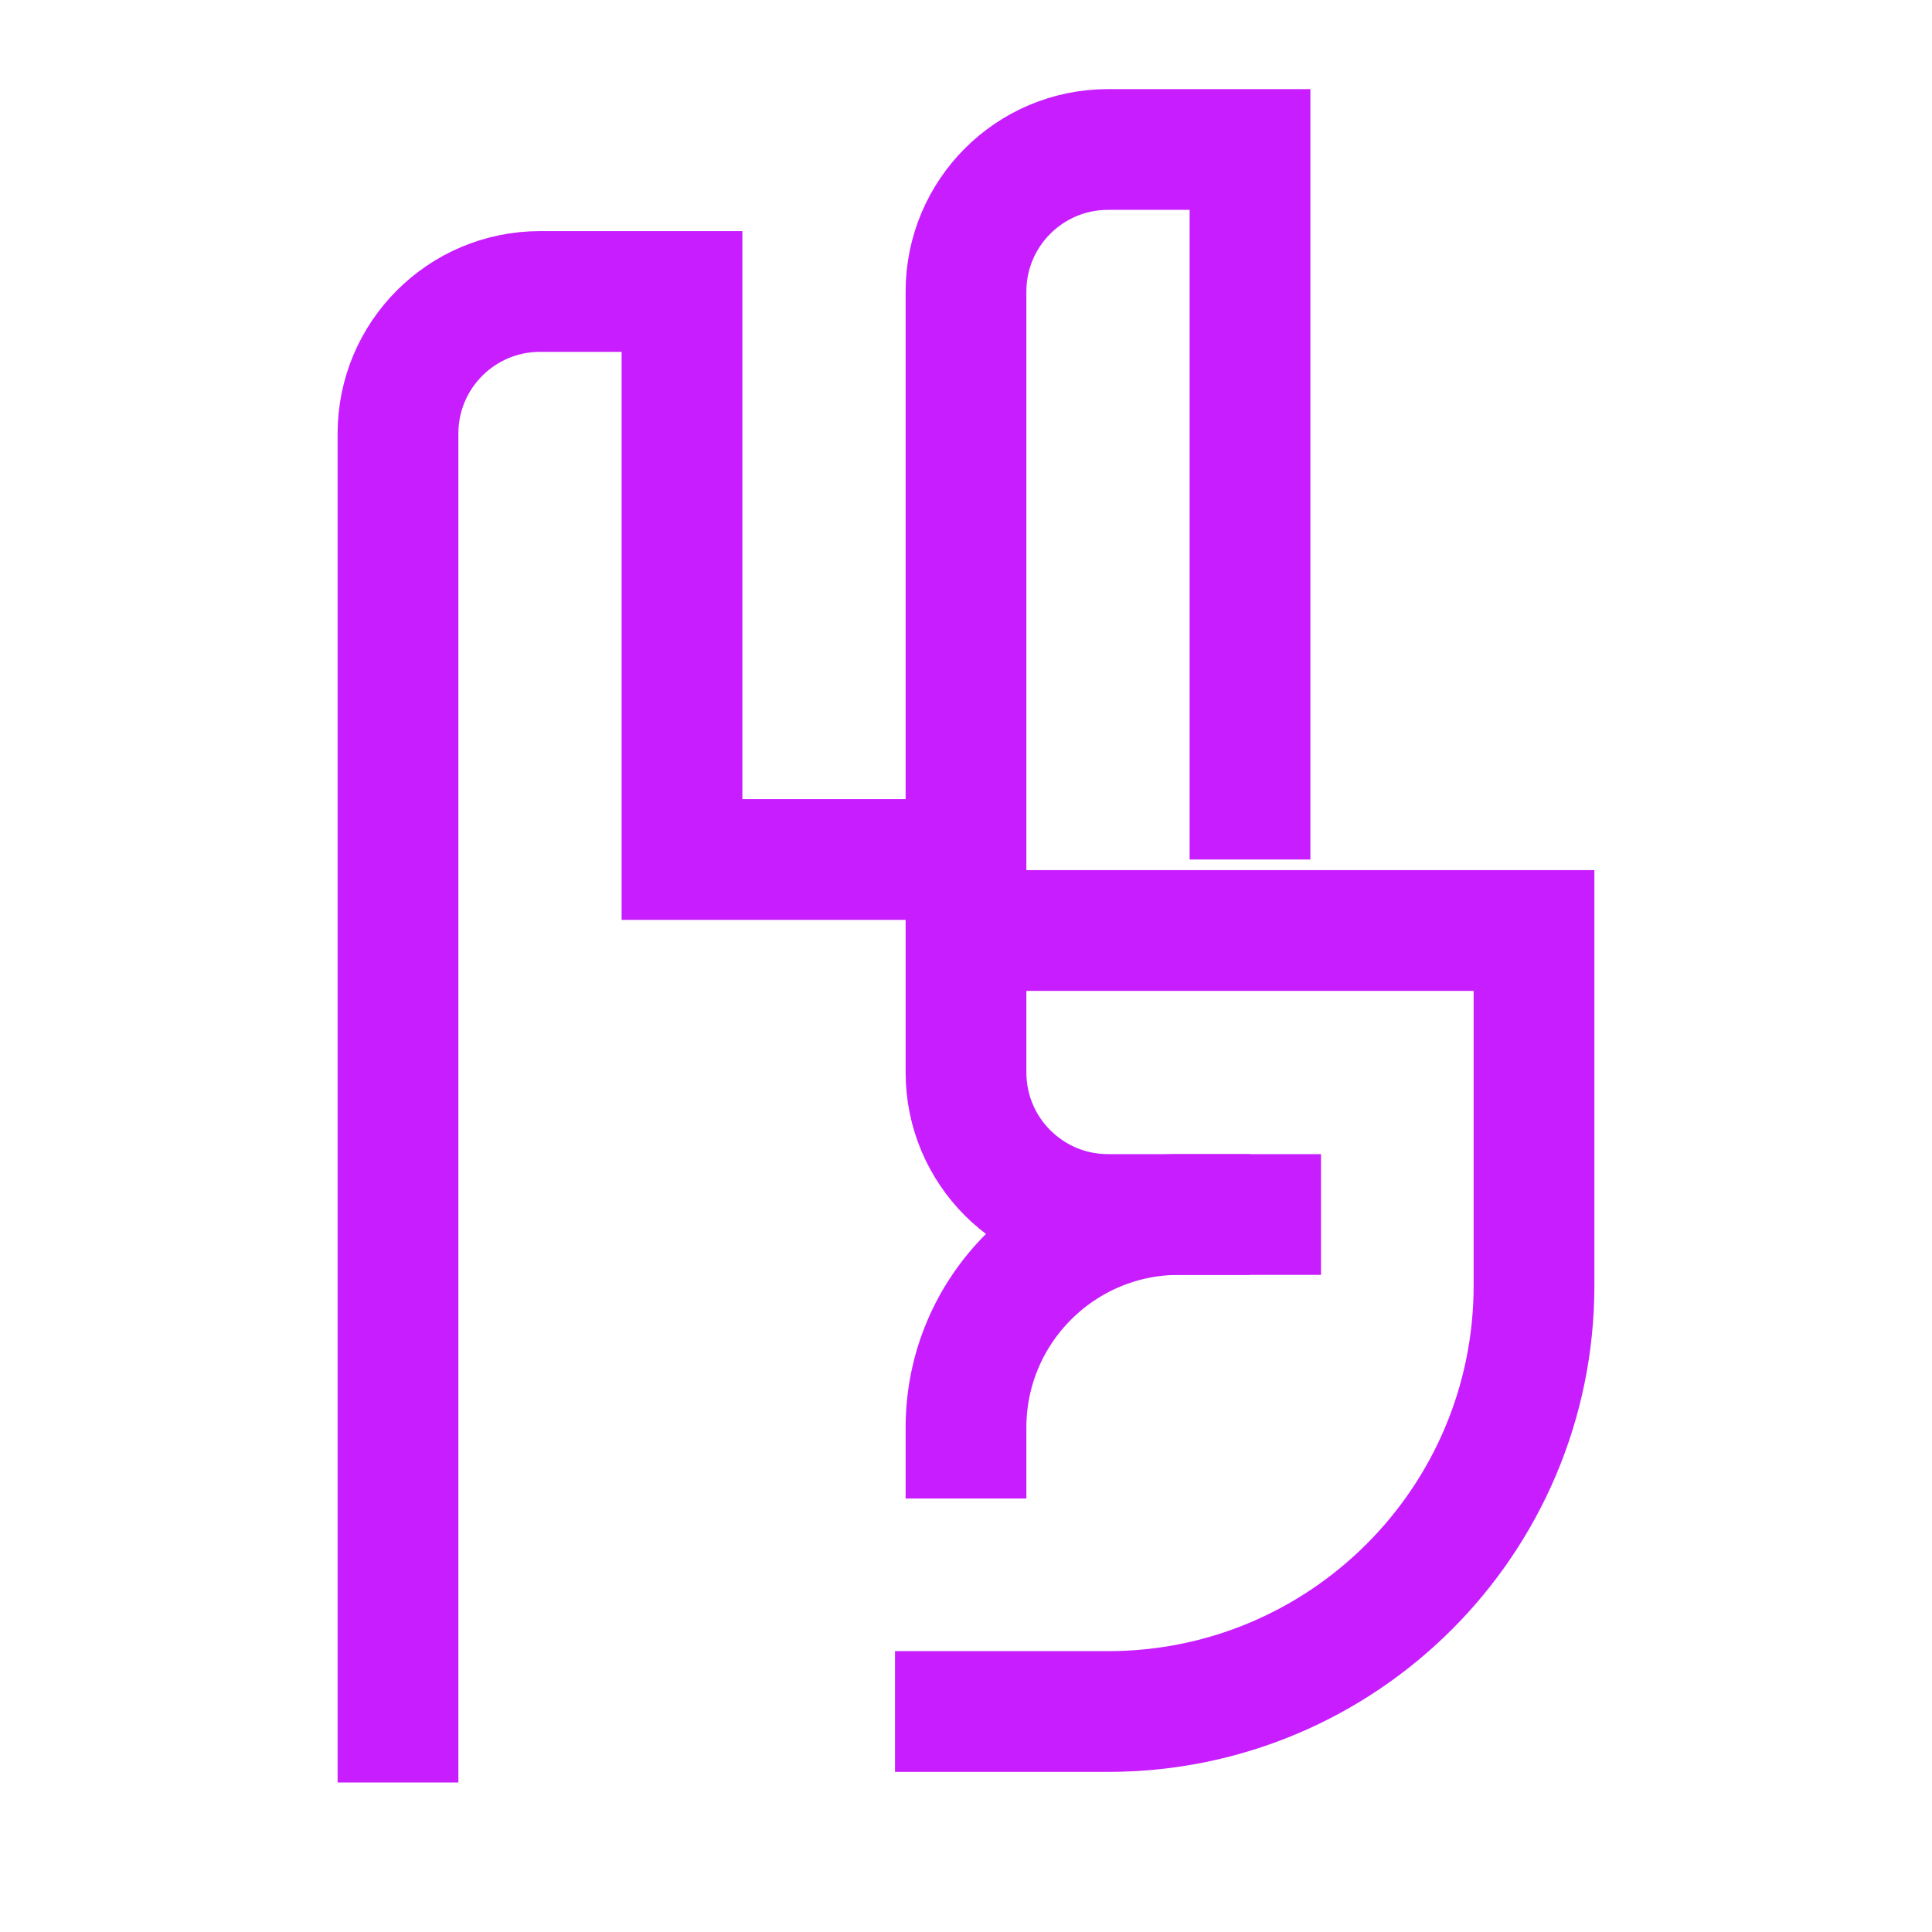 <svg xmlns="http://www.w3.org/2000/svg" fill="none" viewBox="-0.75 -0.75 24 24" id="Rock-And-Roll-Hand--Streamline-Sharp-Neon">
  <desc>
    Rock And Roll Hand Streamline Icon: https://streamlinehq.com
  </desc>
  <g id="rock-and-roll-hand">
    <path id="Vector 2463" stroke="#c71dff" d="M14.778 9.927v-8.82h-1.764c-0.974 0 -1.764 0.79 -1.764 1.764v7.056H7.722V2.871H5.958c-0.974 0 -1.764 0.79 -1.764 1.764v16.758" stroke-width="1.5"></path>
    <path id="Vector 2464" stroke="#c71dff" d="M10.368 20.511h2.646c2.923 0 5.292 -2.369 5.292 -5.292v-4.41h-7.056v1.764c0 0.974 0.79 1.764 1.764 1.764h1.764" stroke-width="1.5"></path>
    <path id="Vector 2465" stroke="#c71dff" d="M15.66 14.337h-1.764c-1.461 0 -2.646 1.185 -2.646 2.646v0.882" stroke-width="1.5"></path>
  </g>
</svg>
